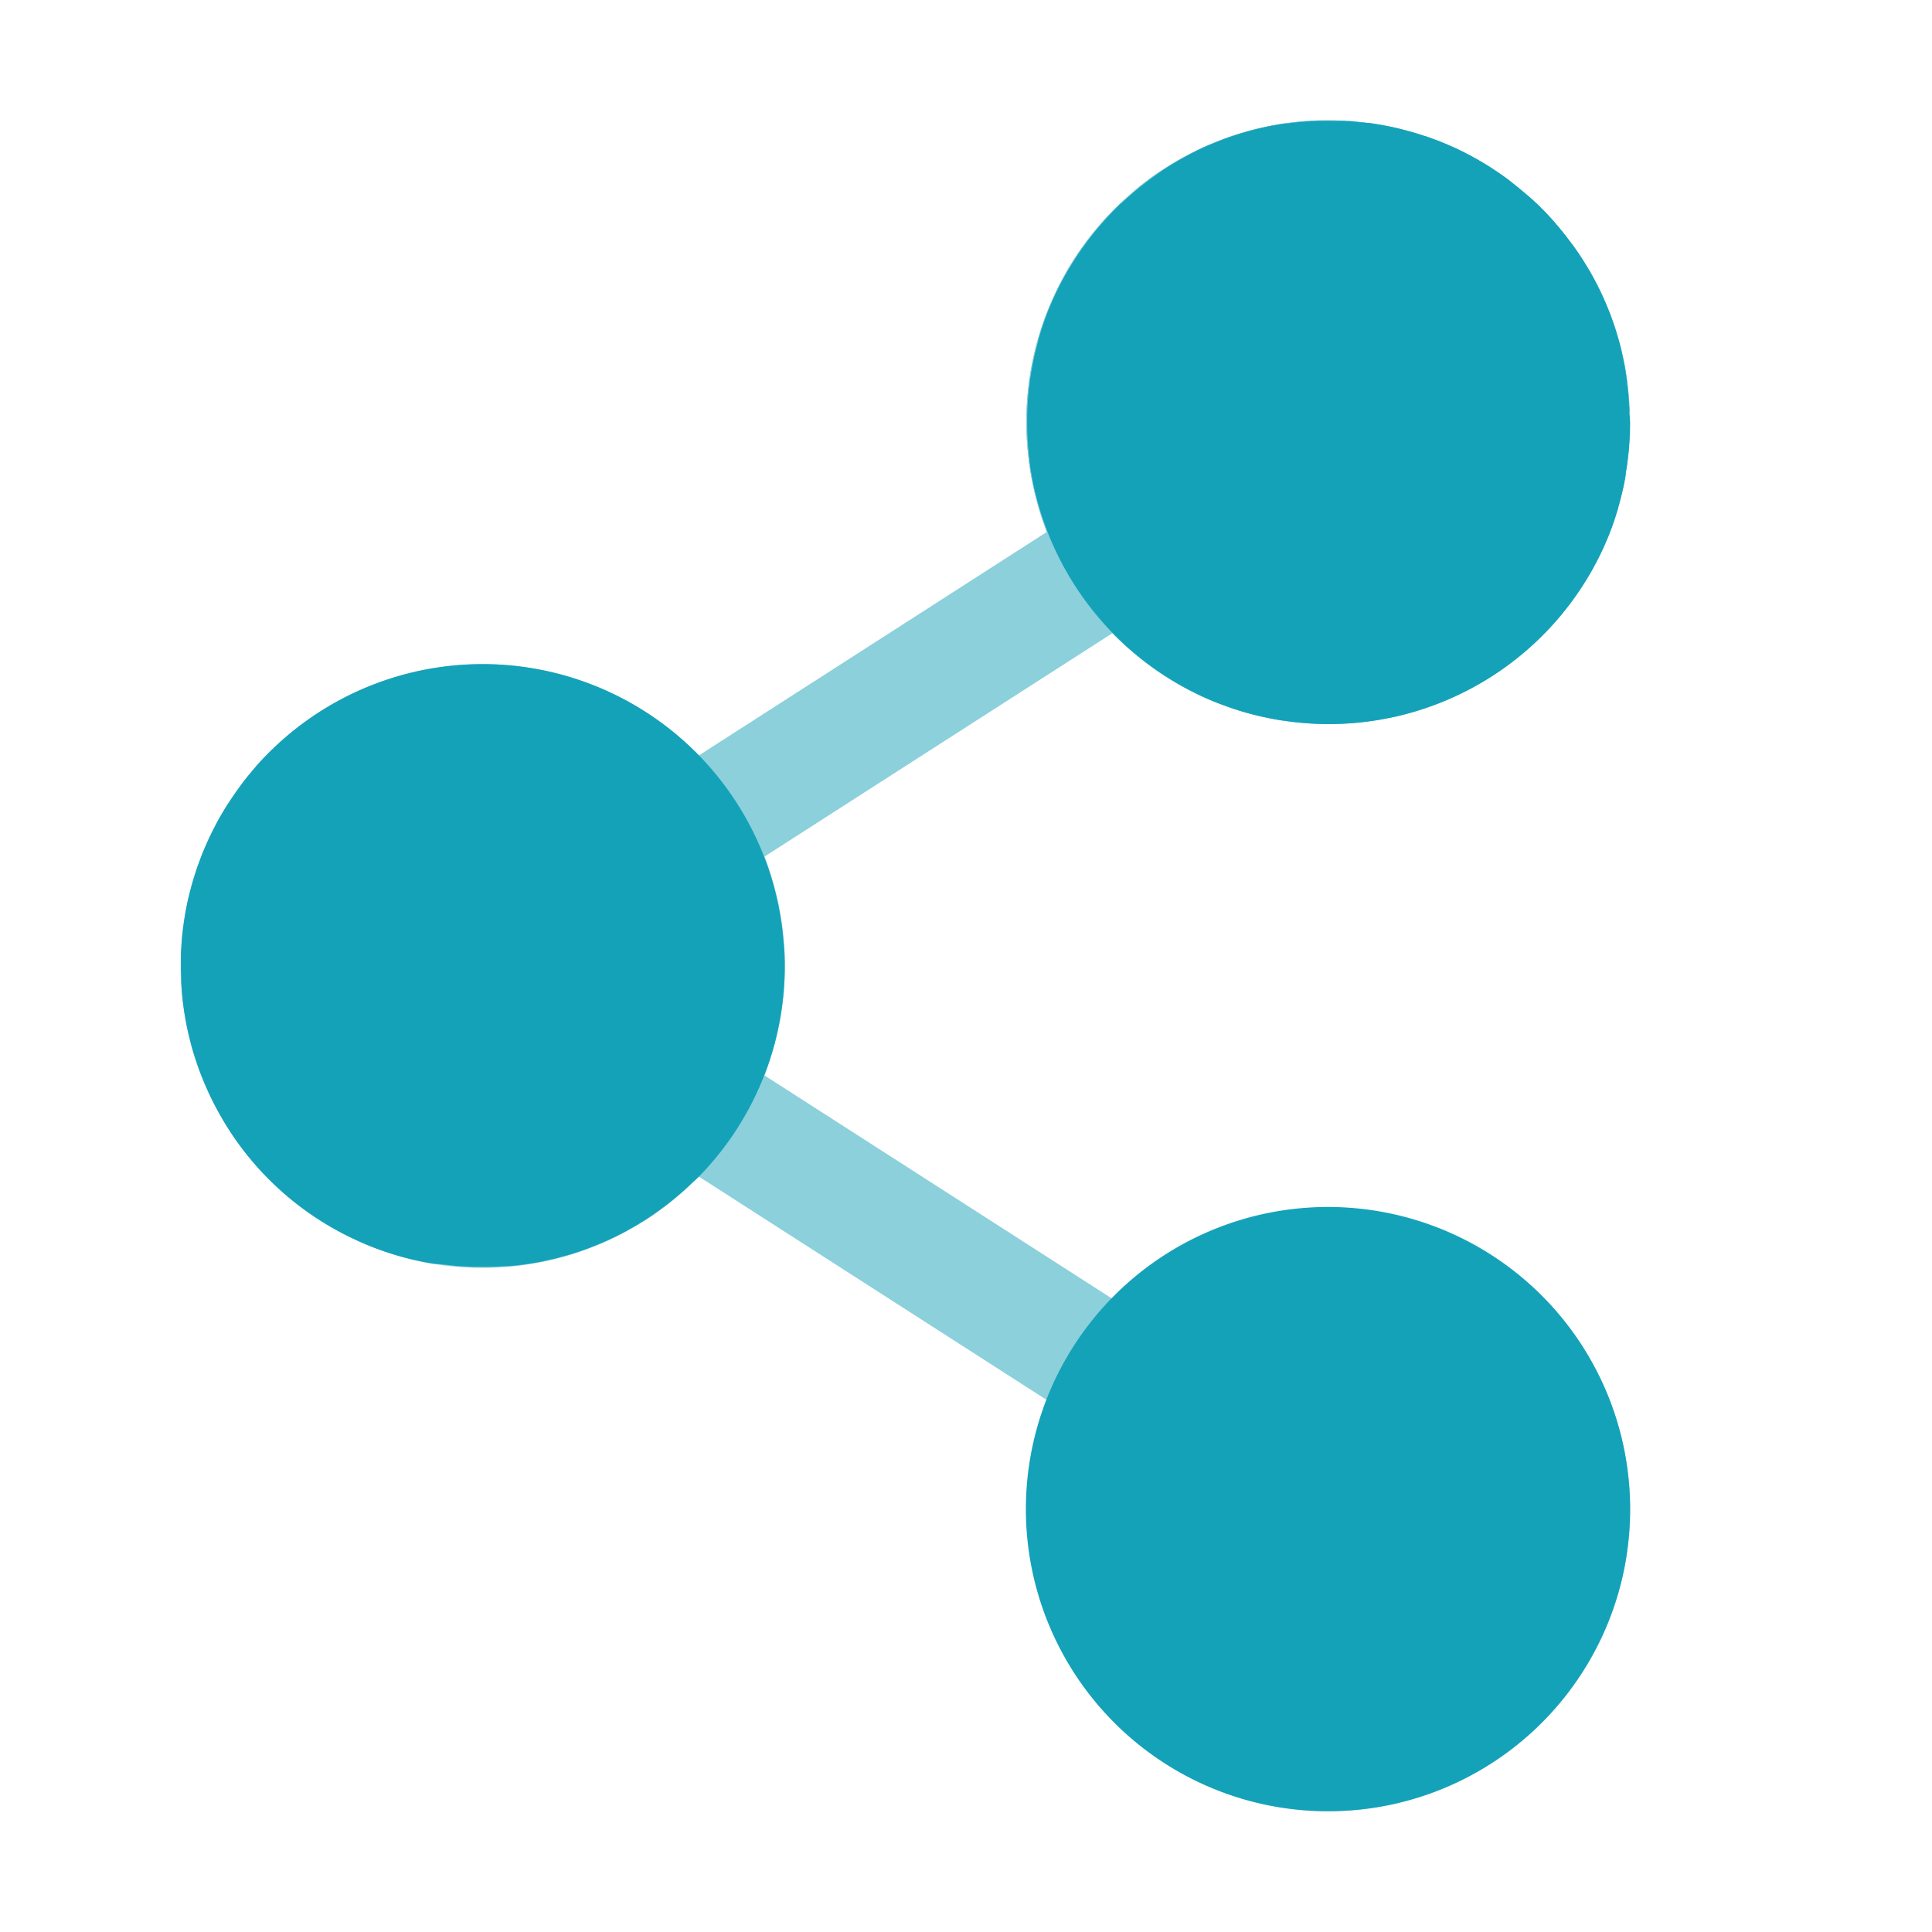 <svg xmlns="http://www.w3.org/2000/svg" viewBox="0 0 420 420"><defs><style>.cls-1{fill:#54b9ce;}.cls-2{fill:none;}.cls-3{fill:#8bd0db;}.cls-4{fill:#14a2b9;}</style></defs><g id="Layer_2" data-name="Layer 2"><g id="Layer_1-2" data-name="Layer 1"><path class="cls-1" d="M354,98.47c-.05.51-.09,1-.16,1.53-.12,1-.26,1.94-.43,2.9,0,.06,0,.13,0,.2-.05.34-.11.68-.19,1s-.12.66-.19,1c-.1.49-.21,1-.32,1.47s-.25,1.05-.38,1.58a65.62,65.62,0,0,1-47.16,47.16c-1.05.28-2.11.53-3.18.73l-1.6.31a65.69,65.69,0,0,1-23.23,0l-1.61-.31-1.6-.35-1.58-.38a61.74,61.74,0,0,1-6.16-1.92A65.75,65.75,0,0,1,224.46,105c-.11-.53-.21-1.07-.3-1.6s-.19-1.08-.27-1.63-.15-1-.21-1.47c-.15-1.17-.27-2.35-.36-3.53-.13-1.62-.19-3.24-.2-4.87s.06-3.38.19-5.05a1,1,0,0,0,0-.17c.05-.54.09-1.07.15-1.61s.14-1.32.24-2c0-.44.11-.87.18-1.3.15-1,.33-2,.54-3.05.11-.53.22-1.06.34-1.59a66.27,66.27,0,0,1,5.54-15.23h0c.42-.81.86-1.61,1.3-2.41A65.78,65.78,0,0,1,242,45.73l.75-.75.31-.3c.31-.31.63-.61,1-.91q.72-.68,1.47-1.32c.36-.33.73-.65,1.1-1l.81-.67c.26-.23.53-.44.8-.64.53-.42,1.06-.83,1.6-1.23l.92-.67c.5-.35,1-.7,1.51-1s.78-.52,1.18-.78l1.34-.84,1.36-.8c.46-.26.92-.52,1.39-.77l1.16-.62c.39-.21.79-.4,1.19-.6,1-.5,2.06-1,3.11-1.43l1.26-.52c.72-.29,1.45-.57,2.18-.84l1.33-.46c.42-.15.84-.28,1.27-.41s.9-.28,1.35-.41c1-.3,2-.56,3-.81l1.52-.34c1-.21,1.94-.4,2.92-.56q.89-.16,1.77-.27c.48-.08,1-.14,1.45-.19s.89-.11,1.34-.15l1.5-.13c.51,0,1-.07,1.52-.09l1.2-.05c.72,0,1.45,0,2.18,0a66.66,66.66,0,0,1,8.53.55c.48.06,1,.13,1.43.21h0c1.39.21,2.78.47,4.16.77a2.1,2.1,0,0,1,.24.06l1.46.34,1.23.32c1,.26,1.93.54,2.87.84l1.07.35.06,0c.46.15.9.31,1.35.47l.36.14,1.17.44,1.22.5c.34.13.67.27,1,.43l1,.43c.43.19.85.39,1.28.6l1.42.7c.47.25.94.49,1.41.75l1.38.77c.91.51,1.82,1.06,2.71,1.64l1.32.87c.87.59,1.73,1.2,2.57,1.83l1.25,1q.62.48,1.23,1l1.2,1,1.18,1c.37.33.73.67,1.09,1s.89.86,1.31,1.29c.14.12.27.26.41.4s.39.4.57.6c.36.38.72.76,1.07,1.15s.69.77,1,1.16l1.26,1.5.76,1c.38.5.76,1,1.14,1.5l.75,1c.3.42.6.86.9,1.29q1.33,2,2.51,4c.26.46.52.92.77,1.38.47.86.91,1.72,1.34,2.6.27.56.53,1.11.79,1.68.44,1,.86,2,1.24,2.94q.3.75.57,1.5c.37,1,.72,2,1,3s.52,1.74.76,2.63l.27,1c.07.29.14.57.2.86s.19.82.28,1.24.19.92.28,1.39.14.71.2,1.07.14.85.2,1.28.15,1,.21,1.52a.75.75,0,0,1,0,.2q.11.78.18,1.56c.18,1.67.28,3.34.32,5,0,.56,0,1.12,0,1.69,0,.21,0,.42,0,.63,0,.58,0,1.16,0,1.75,0,.39,0,.79-.05,1.19,0,.59-.07,1.18-.11,1.77S354.06,98,354,98.47Z"/><rect class="cls-2" width="420" height="420"/><path class="cls-3" d="M288.75,262.5a65.12,65.12,0,0,0-46.92,19.85L166.2,233.79a66.16,66.16,0,0,0,0-47.58l75.63-48.56a65.61,65.61,0,1,0-18.71-45.77,67.33,67.33,0,0,0,4.43,23.78l-75.63,48.57a65.62,65.62,0,1,0-1.25,92.8c.42-.42.84-.83,1.25-1.26l75.63,48.57a67.33,67.33,0,0,0-4.43,23.78,65.63,65.63,0,1,0,65.63-65.62Z"/><path class="cls-4" d="M170.6,209.94a65.41,65.41,0,0,1-18.66,45.84c-.34.35-.72.69-1.07,1l-.05,0c0,.05-.1.11-.16.16l-.1.09c-.84.82-1.71,1.62-2.6,2.39l-.16.14c-.44.37-.87.75-1.32,1.11s-.78.64-1.17.94l-.17.13-.26.2-.25.19-1.2.9c-.41.3-.81.6-1.23.88-1,.71-2.06,1.39-3.11,2-.45.29-.91.56-1.38.82l-1.38.78-.1.06c-1.81,1-3.69,1.89-5.6,2.7-1,.41-1.93.8-2.92,1.16l-1,.37c-1.3.46-2.62.88-4,1.25l-1.37.37q-.73.2-1.47.36c-.68.16-1.35.31-2,.44-.42.09-.85.17-1.28.24-1,.19-2.11.35-3.18.49l-1.86.21-.29,0c-.46.05-.91.09-1.37.11l-.49,0-1.41.08h-.1c-.48,0-1,0-1.44.05l-1.48,0h-.71c-.5,0-1,0-1.49,0l-2.15-.11c-.77,0-1.54-.11-2.3-.18l-1.38-.16-.3,0-1-.13-.14,0L94,274.69l-1.56-.28-1.22-.25q-2.75-.57-5.4-1.38c-.8-.24-1.6-.5-2.39-.78-.4-.13-.79-.28-1.19-.42l-1.17-.44-1.16-.47c-.77-.32-1.53-.65-2.29-1l-1.13-.53a65,65,0,0,1-18.65-13.38A64.3,64.3,0,0,1,47.63,242c-.69-1.22-1.33-2.46-1.93-3.72-.22-.46-.44-.92-.64-1.38s-.48-1.09-.71-1.64c-.38-.91-.74-1.82-1.08-2.74-.18-.51-.36-1-.53-1.52s-.34-1-.5-1.53-.31-1-.46-1.55-.29-1-.42-1.57-.23-.89-.33-1.33c-.14-.6-.28-1.21-.4-1.82a64.2,64.2,0,0,1-1.14-8.15c0-.47-.07-.94-.09-1.41,0-.21,0-.41,0-.62,0-.88-.06-1.76-.07-2.64,0-.15,0-.29,0-.44s0-.43,0-.64c0-.51,0-1,0-1.53s0-.85.05-1.28.06-1.07.1-1.6c.07-1.11.19-2.21.34-3.31.07-.55.14-1.09.23-1.64.15-1,.34-2.06.54-3.08.15-.72.3-1.43.48-2.14.08-.35.16-.69.25-1s.23-.88.35-1.31.26-.91.4-1.37.29-.94.44-1.41a1.72,1.72,0,0,1,.07-.21c.16-.49.33-1,.5-1.45s.37-1,.56-1.52.39-1,.6-1.51.39-.92.59-1.38a.77.77,0,0,1,.07-.16q.32-.72.66-1.44c.47-1,1-2,1.47-2.92s1-1.79,1.51-2.67c.32-.54.65-1.08,1-1.6.67-1,1.37-2.09,2.11-3.1.33-.46.68-.93,1-1.39l.11-.15q.7-.92,1.44-1.8l.09-.11.42-.5c.33-.4.68-.8,1-1.2a.6.6,0,0,1,.11-.12c.49-.57,1-1.13,1.54-1.68s1.12-1.15,1.7-1.71l.1-.09a65.68,65.68,0,0,1,107.4,24.49c.18.5.36,1,.53,1.51l.36,1.11q.31,1,.6,2c.11.39.22.79.32,1.19.33,1.22.62,2.46.87,3.71.1.48.19,1,.27,1.45a60.82,60.82,0,0,1,.84,6.57C170.54,206.56,170.6,208.24,170.6,209.94Z"/><path class="cls-4" d="M354.35,93.17c0,.47,0,1-.05,1.42s0,.94-.07,1.4c-.06.93-.13,1.86-.24,2.79-.05.47-.1.93-.16,1.39s-.12.91-.19,1.37-.14.91-.22,1.36c0,.06,0,.13,0,.2s0,.07,0,.11a6.75,6.75,0,0,1-.14.76l0,.15c-.06.33-.12.66-.19,1-.1.49-.21,1-.32,1.47s-.25,1.05-.38,1.58c-.18.7-.37,1.4-.57,2.09l0,.1q-.87,3-2,5.87a65.65,65.65,0,0,1-38.43,37.21c-.6.22-1.21.43-1.82.63s-1.41.46-2.12.67-1.43.4-2.15.59c-1.05.28-2.11.53-3.18.73l-1.6.31-1.42.24a65,65,0,0,1-15.32.59l-1.26-.11c-1.26-.12-2.51-.28-3.74-.47l-.19,0-1.3-.22-1.61-.31-1.6-.35-1.58-.38-1.44-.39-.26-.07-1.41-.42-1.53-.5-1.52-.54c-.66-.24-1.31-.49-2-.75-1.29-.51-2.57-1.07-3.84-1.69a65.76,65.76,0,0,1-35.92-46c-.11-.53-.21-1.07-.3-1.6s-.19-1.08-.27-1.63-.13-.87-.19-1.31c0-.05,0-.11,0-.16a1.36,1.36,0,0,1,0-.2q-.1-.78-.18-1.56c-.06-.59-.12-1.18-.16-1.77,0-.41-.06-.83-.08-1.24-.05-.83-.08-1.66-.1-2.49,0-.38,0-.76,0-1.14s0-.46,0-.68,0-.46,0-.68c0-.83.05-1.65.09-2.47,0-.4.05-.81.08-1.22a1,1,0,0,0,0-.17l.09-1,.06-.6c0-.37.08-.74.13-1.11s.07-.58.11-.87c0-.44.11-.87.18-1.3s.15-1,.24-1.44.19-1.07.3-1.61.22-1.06.34-1.59.25-1.06.39-1.58.26-1,.4-1.48a.42.42,0,0,1,0-.16c.14-.5.29-1,.44-1.49a58.34,58.34,0,0,1,2.22-6.1c.21-.5.42-1,.65-1.49s.42-.93.64-1.39.5-1,.76-1.54h0c.42-.81.86-1.61,1.3-2.41a1.4,1.4,0,0,1,.1-.16c.31-.57.64-1.12,1-1.68l0,0c.37-.6.74-1.19,1.13-1.78a.44.44,0,0,1,.08-.11c.28-.45.58-.89.89-1.32.16-.24.32-.47.49-.7.83-1.17,1.7-2.31,2.6-3.41.3-.37.61-.74.92-1.1.13-.15.26-.31.4-.46.28-.33.57-.66.87-1s.48-.54.73-.8.77-.81,1.16-1.21l.75-.75.31-.3c.31-.31.63-.61,1-.91l.15-.14c.43-.4.87-.79,1.32-1.18l.24-.21c.28-.26.57-.5.86-.74l.81-.67c.26-.23.53-.44.8-.64.46-.36.91-.72,1.38-1.06l.22-.17.92-.67.11-.08,1.4-1c.39-.27.78-.52,1.18-.78l1.34-.84,1.36-.8c.46-.26.92-.52,1.39-.77l1.16-.62c.39-.21.79-.4,1.19-.6,1-.5,2.06-1,3.11-1.43l1.26-.52.19-.08,1.85-.71.14-.05.31-.11,1-.35.7-.23.57-.18c.45-.15.9-.28,1.35-.41,1-.3,2-.56,3-.81l1.52-.34c.51-.11,1-.22,1.53-.31l1.39-.25.44-.08,1-.15.32,0,.12,0c.44-.07.88-.12,1.33-.17s.89-.11,1.34-.15l1.5-.13c.51,0,1-.07,1.52-.09l1.17-.05h0c.72,0,1.45,0,2.18,0s1.4,0,2.1,0H291c.59,0,1.17,0,1.75.08l.36,0q.75,0,1.5.12t1.26.12l1.15.13.22,0,.27,0,1.16.17h0l1.3.22c.47.07,1,.16,1.42.26l1.44.29a2.1,2.1,0,0,1,.24.06l1.46.34,1.23.32.89.25,1,.28,1,.31,1.07.35.06,0c.46.15.9.31,1.35.47l.36.14,1.09.41.08,0,.2.08,1,.42.23.09.57.25.21.09,1,.43c.43.19.85.39,1.28.6l1.42.7c.47.25.94.49,1.41.75l1.38.77,1.37.8,1.34.84,1.32.87c.87.59,1.73,1.2,2.57,1.83l1.25,1q.62.48,1.23,1l1.2,1,1.18,1c.31.28.62.56.92.85l.17.16c.45.43.89.86,1.31,1.29.14.12.27.26.41.4l.09.1.48.5c.36.38.72.76,1.07,1.15l.87,1,.17.19,1.26,1.5.14.18c.21.25.41.51.62.77.38.5.76,1,1.14,1.5l.75,1c.3.42.6.86.9,1.29.44.65.87,1.32,1.29,2s.83,1.36,1.22,2c.26.46.52.92.77,1.38.47.86.91,1.72,1.34,2.6.27.56.53,1.11.79,1.68.44,1,.86,2,1.24,2.94q.3.75.57,1.5c.18.5.36,1,.53,1.51s.34,1,.5,1.54c.27.87.52,1.74.76,2.63l.27,1,0,.12c.06.25.12.49.17.74.1.41.19.82.28,1.24s.19.92.28,1.39.14.71.2,1.07a.88.88,0,0,1,0,.16c.07.38.13.74.18,1.12s.15,1,.21,1.52a.75.75,0,0,1,0,.2q.11.78.18,1.56l.12,1.25.09,1.25c0,.42,0,.84.07,1.26s0,.84,0,1.26C354.38,91.1,354.38,92.13,354.35,93.17Z"/><path class="cls-4" d="M354.37,328.07a65.94,65.94,0,0,1-.76,10c-.07.46-.14.92-.22,1.37-.24,1.37-.52,2.72-.84,4.06-.22.89-.45,1.77-.7,2.65s-.52,1.74-.8,2.6c0,0,0,0,0,0-.28.86-.59,1.71-.91,2.55l-.49,1.27a65.64,65.64,0,0,1-51.46,40.49c-.92.13-1.85.24-2.78.34a64.88,64.88,0,0,1-6.72.34,63.4,63.4,0,0,1-6.65-.34c-1.55-.16-3.09-.37-4.6-.63l-1.53-.28a65.68,65.68,0,1,1,77.21-77.21c.1.5.19,1,.28,1.52.26,1.51.47,3.05.63,4.6A63.73,63.73,0,0,1,354.37,328.07Z"/></g></g></svg>